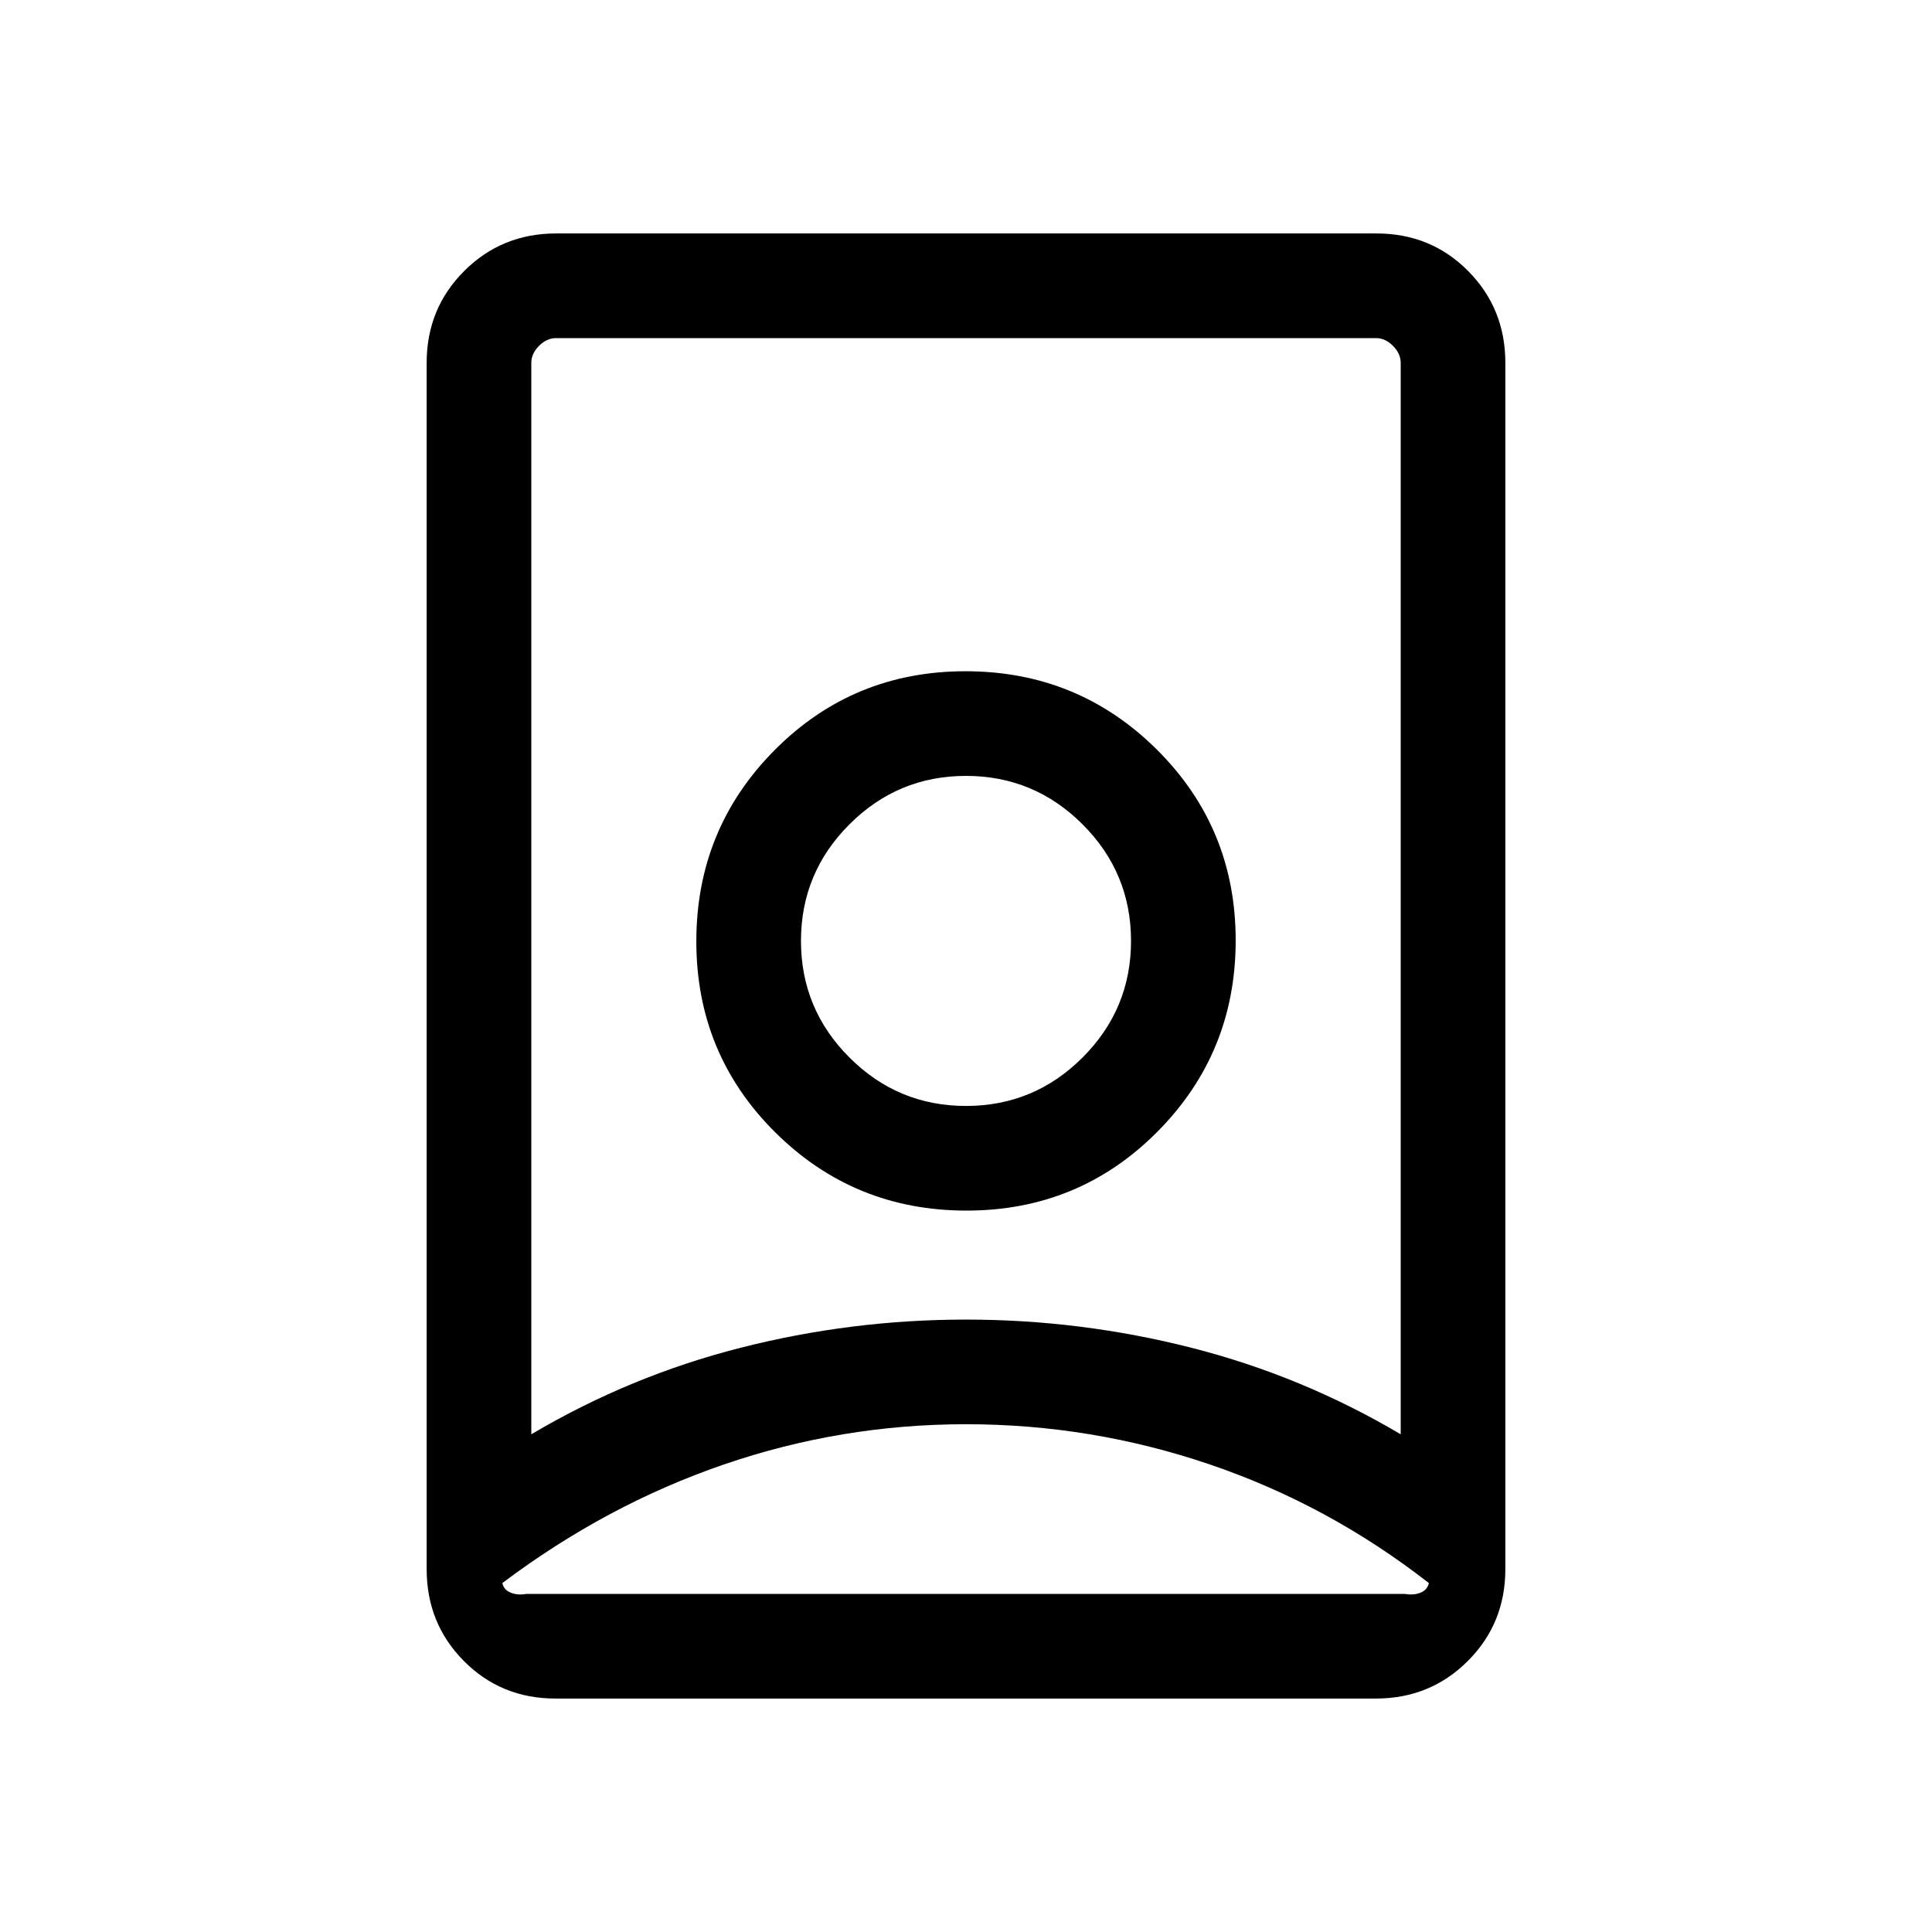 <svg xmlns="http://www.w3.org/2000/svg" height="20" viewBox="0 -960 960 960" width="20"><path d="M480-252.309q-62.077 0-120.424 20.039-58.346 20.039-109.962 58.885.77 3.462 4.231 4.808 3.462 1.346 7.693.577h436.539q4.231.769 7.693-.577 3.462-1.346 4.231-4.808-49.846-38.846-108.693-58.885Q542.462-252.309 480-252.309Zm0-51.998q57 0 112 14t104 43v-532.384q0-4.616-3.846-8.463-3.847-3.846-8.463-3.846H276.309q-4.616 0-8.463 3.846-3.846 3.847-3.846 8.463v532.384q49-29 104-43t112-14Zm0-106.153q-33.846 0-57.924-24.077-24.077-24.077-24.077-57.924 0-33.846 24.077-57.923 24.078-24.077 57.924-24.077 33.846 0 57.924 24.077 24.077 24.077 24.077 57.923 0 33.847-24.077 57.924Q513.846-410.46 480-410.46ZM276.025-116.001q-27.024 0-45.524-18.65t-18.5-45.658v-599.382q0-27.008 18.662-45.658 18.662-18.65 45.686-18.65h407.626q27.024 0 45.524 18.65t18.5 45.658v599.382q0 27.008-18.662 45.658-18.662 18.65-45.686 18.65H276.025Zm204.217-242.46q55.912 0 94.834-39.166 38.923-39.165 38.923-95.076 0-55.911-39.165-94.834t-95.076-38.923q-55.912 0-94.834 39.165-38.923 39.166-38.923 95.077t39.165 94.834q39.165 38.923 95.076 38.923Zm-.242-134Z"/></svg>
